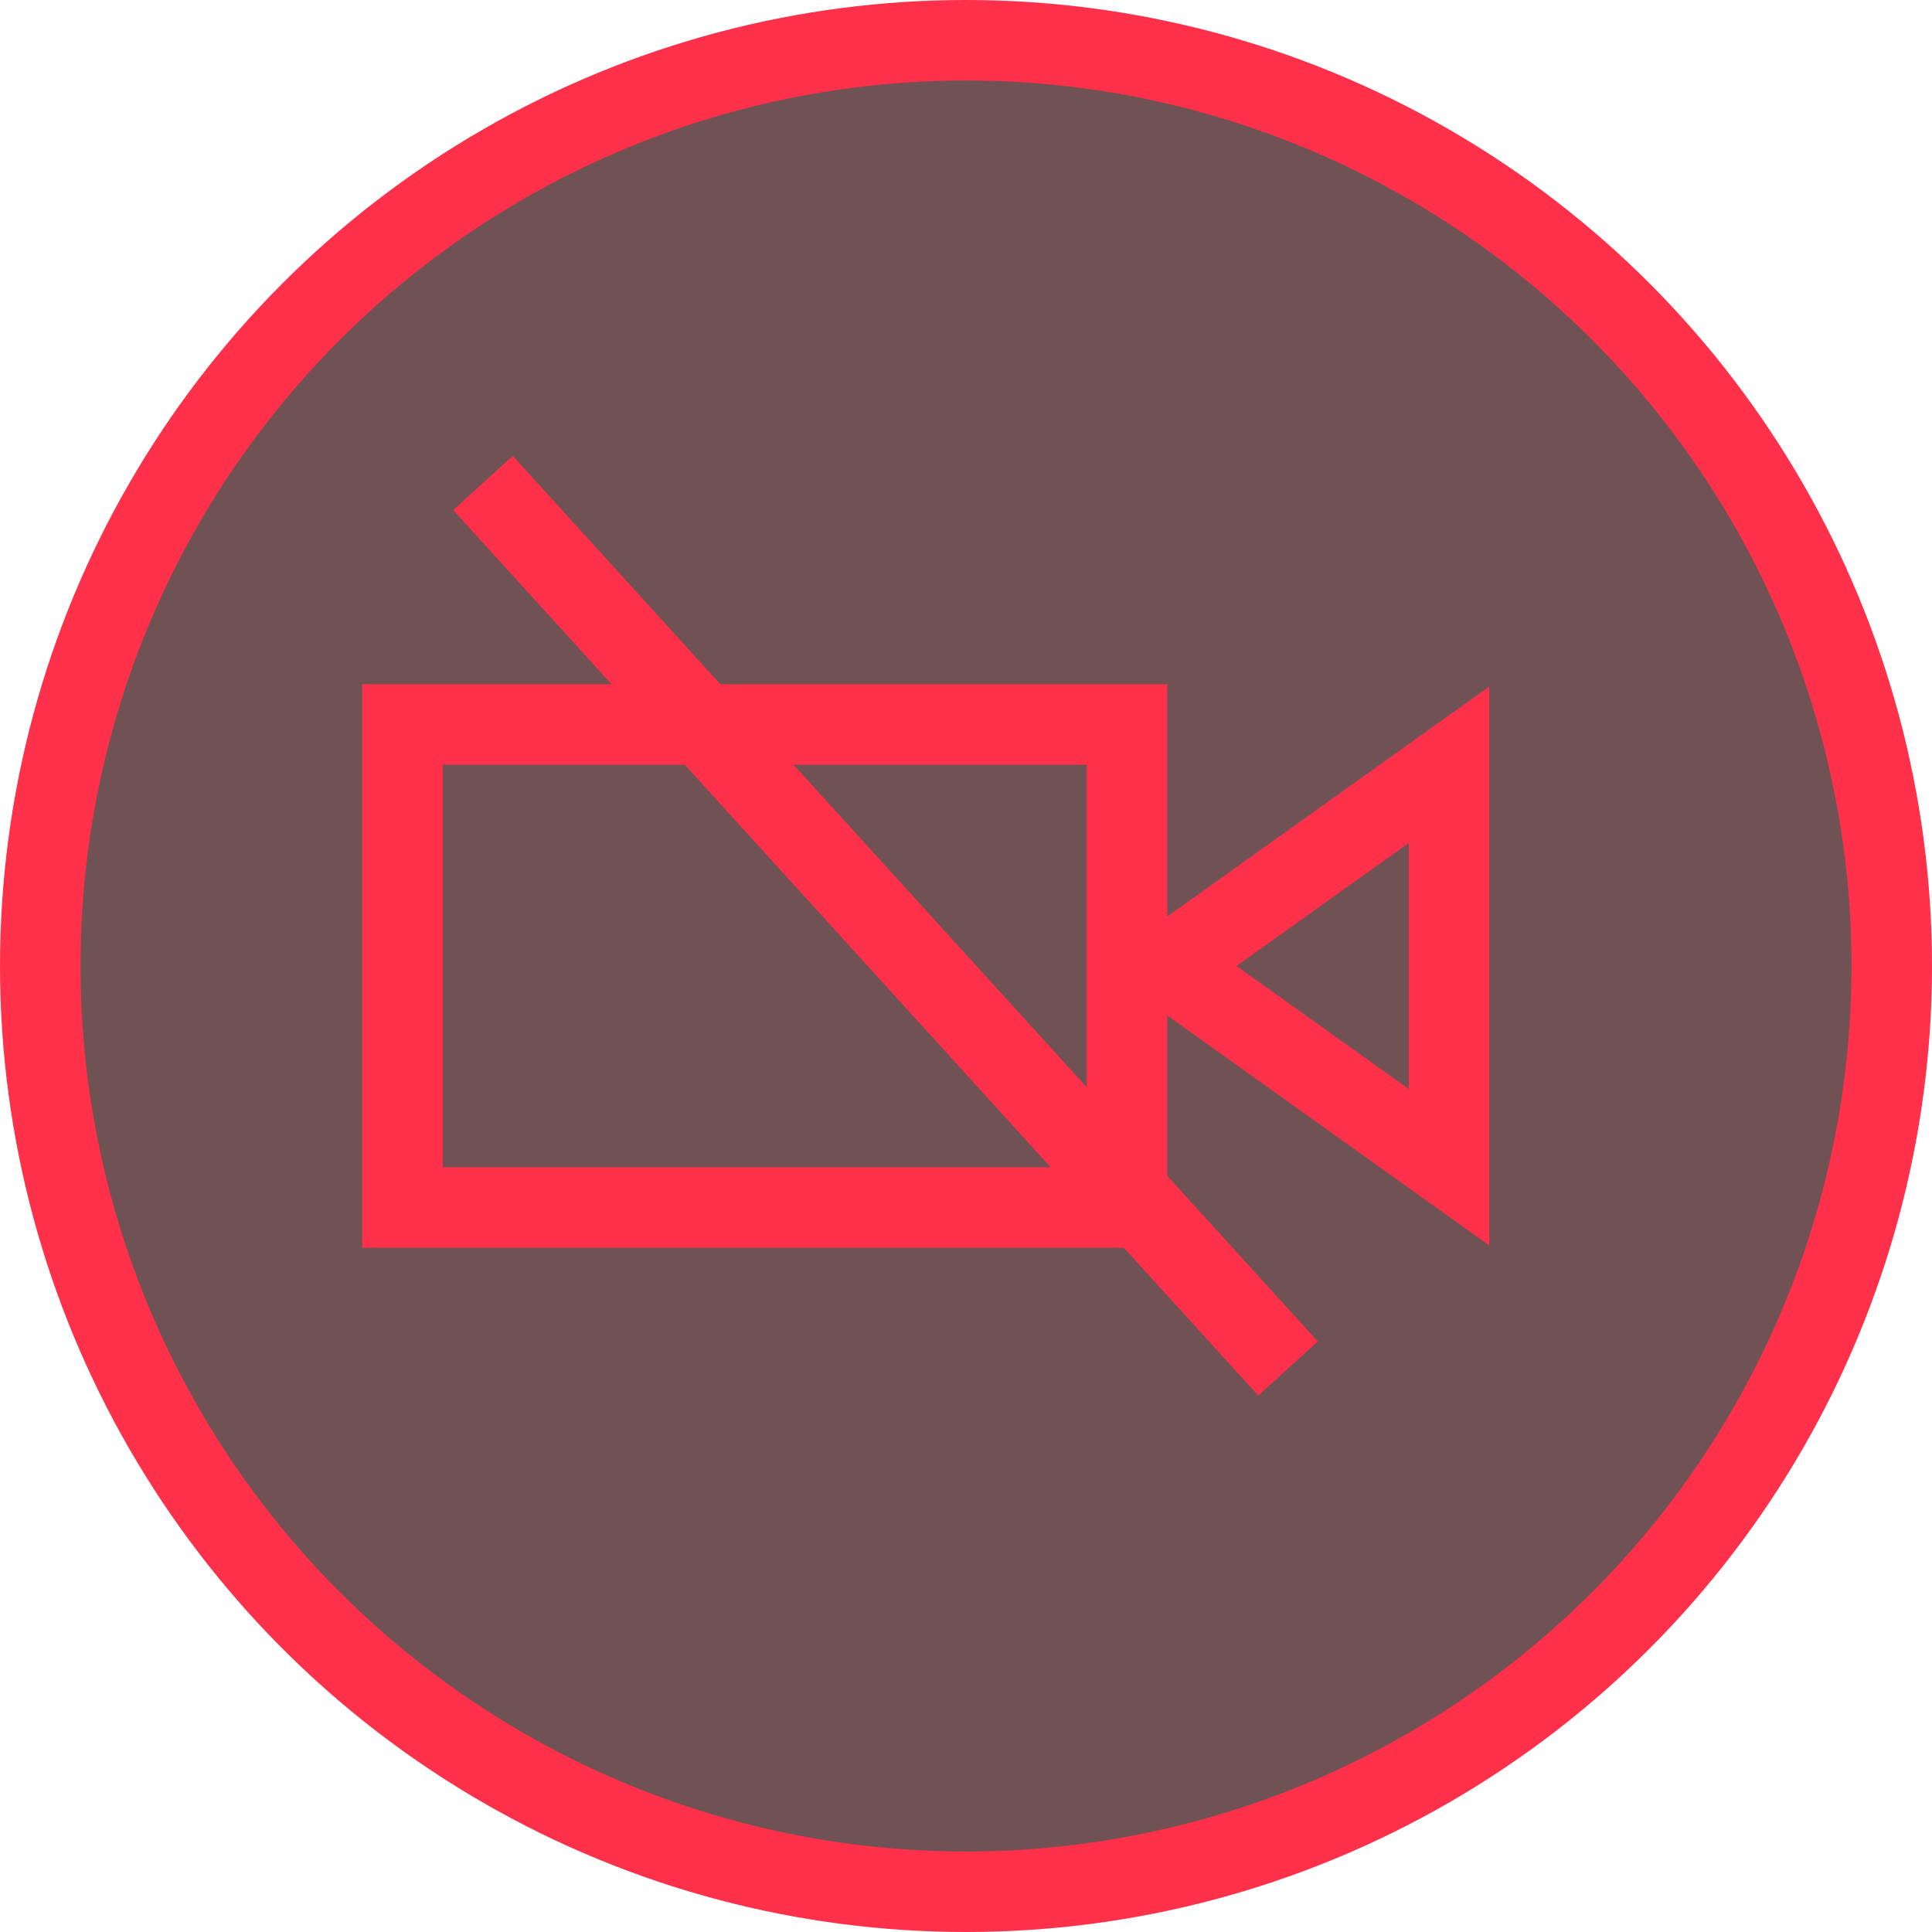 <svg xmlns="http://www.w3.org/2000/svg" width="48" height="48" viewBox="0 0 48 48" fill="none">
  <circle cx="24" cy="24" r="23" fill="#41181D" fill-opacity="0.75" stroke="#FF3049" stroke-width="2" />
  <rect x="10" y="18" width="18" height="12" fill="none" stroke="#FF3049" stroke-width="2" />
  <polygon points="29,24 36,19 36,29" fill="none" stroke="#FF3049" stroke-width="2" />
  <line x1="12" y1="12" x2="32" y2="34" stroke="#FF3049" stroke-width="2" />
</svg>